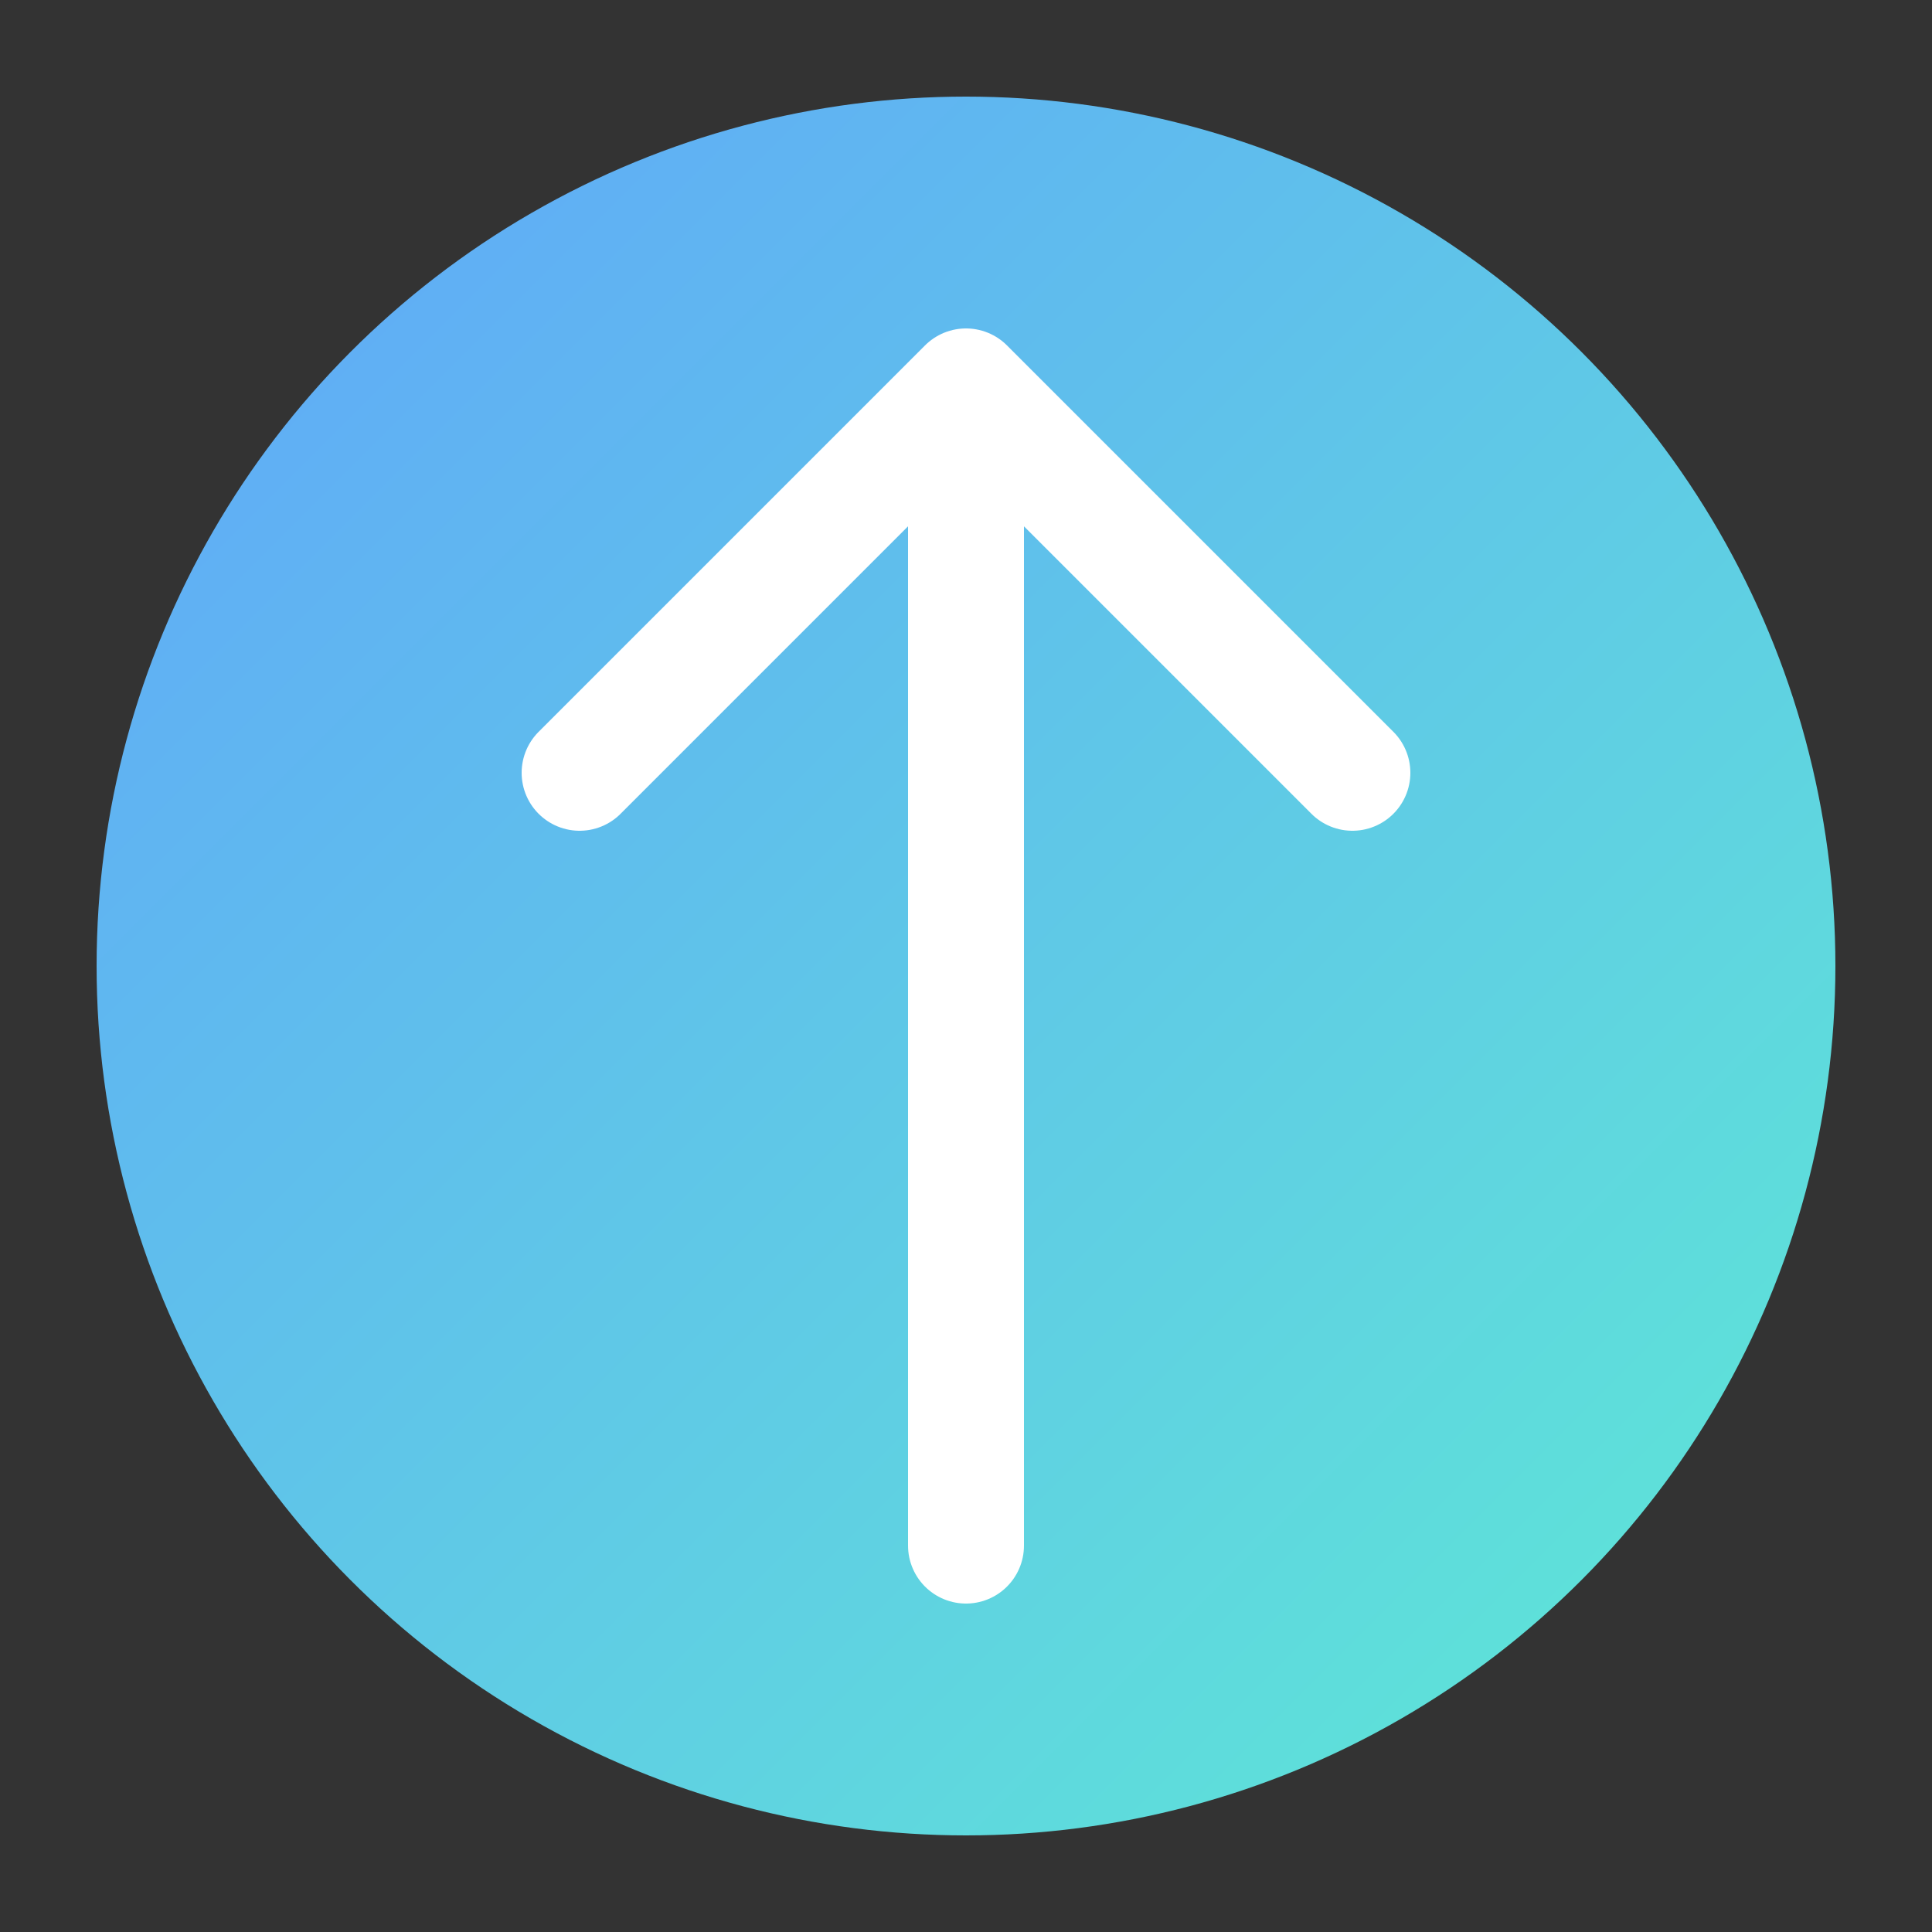 <svg xmlns="http://www.w3.org/2000/svg" viewBox="0 0 100 100">
  <rect x="0" y="0" width="100" height="100" fill="#333333" stroke="none"/>
  <defs>
    <linearGradient id="grad" x1="0%" y1="0%" x2="100%" y2="100%">
      <stop offset="0%" style="stop-color:#60a5fa;stop-opacity:1" />
      <stop offset="100%" style="stop-color:#5eead4;stop-opacity:1" />
    </linearGradient>
  </defs>
  <circle cx="50" cy="50" r="45" fill="url(#grad)"/>
  <path d="M 50 20 L 50 80 M 30 40 L 50 20 L 70 40" stroke="white" stroke-width="6" stroke-linecap="round" stroke-linejoin="round" fill="none"/>
  <circle cx="50" cy="65" r="3" fill="white"/>
</svg>
